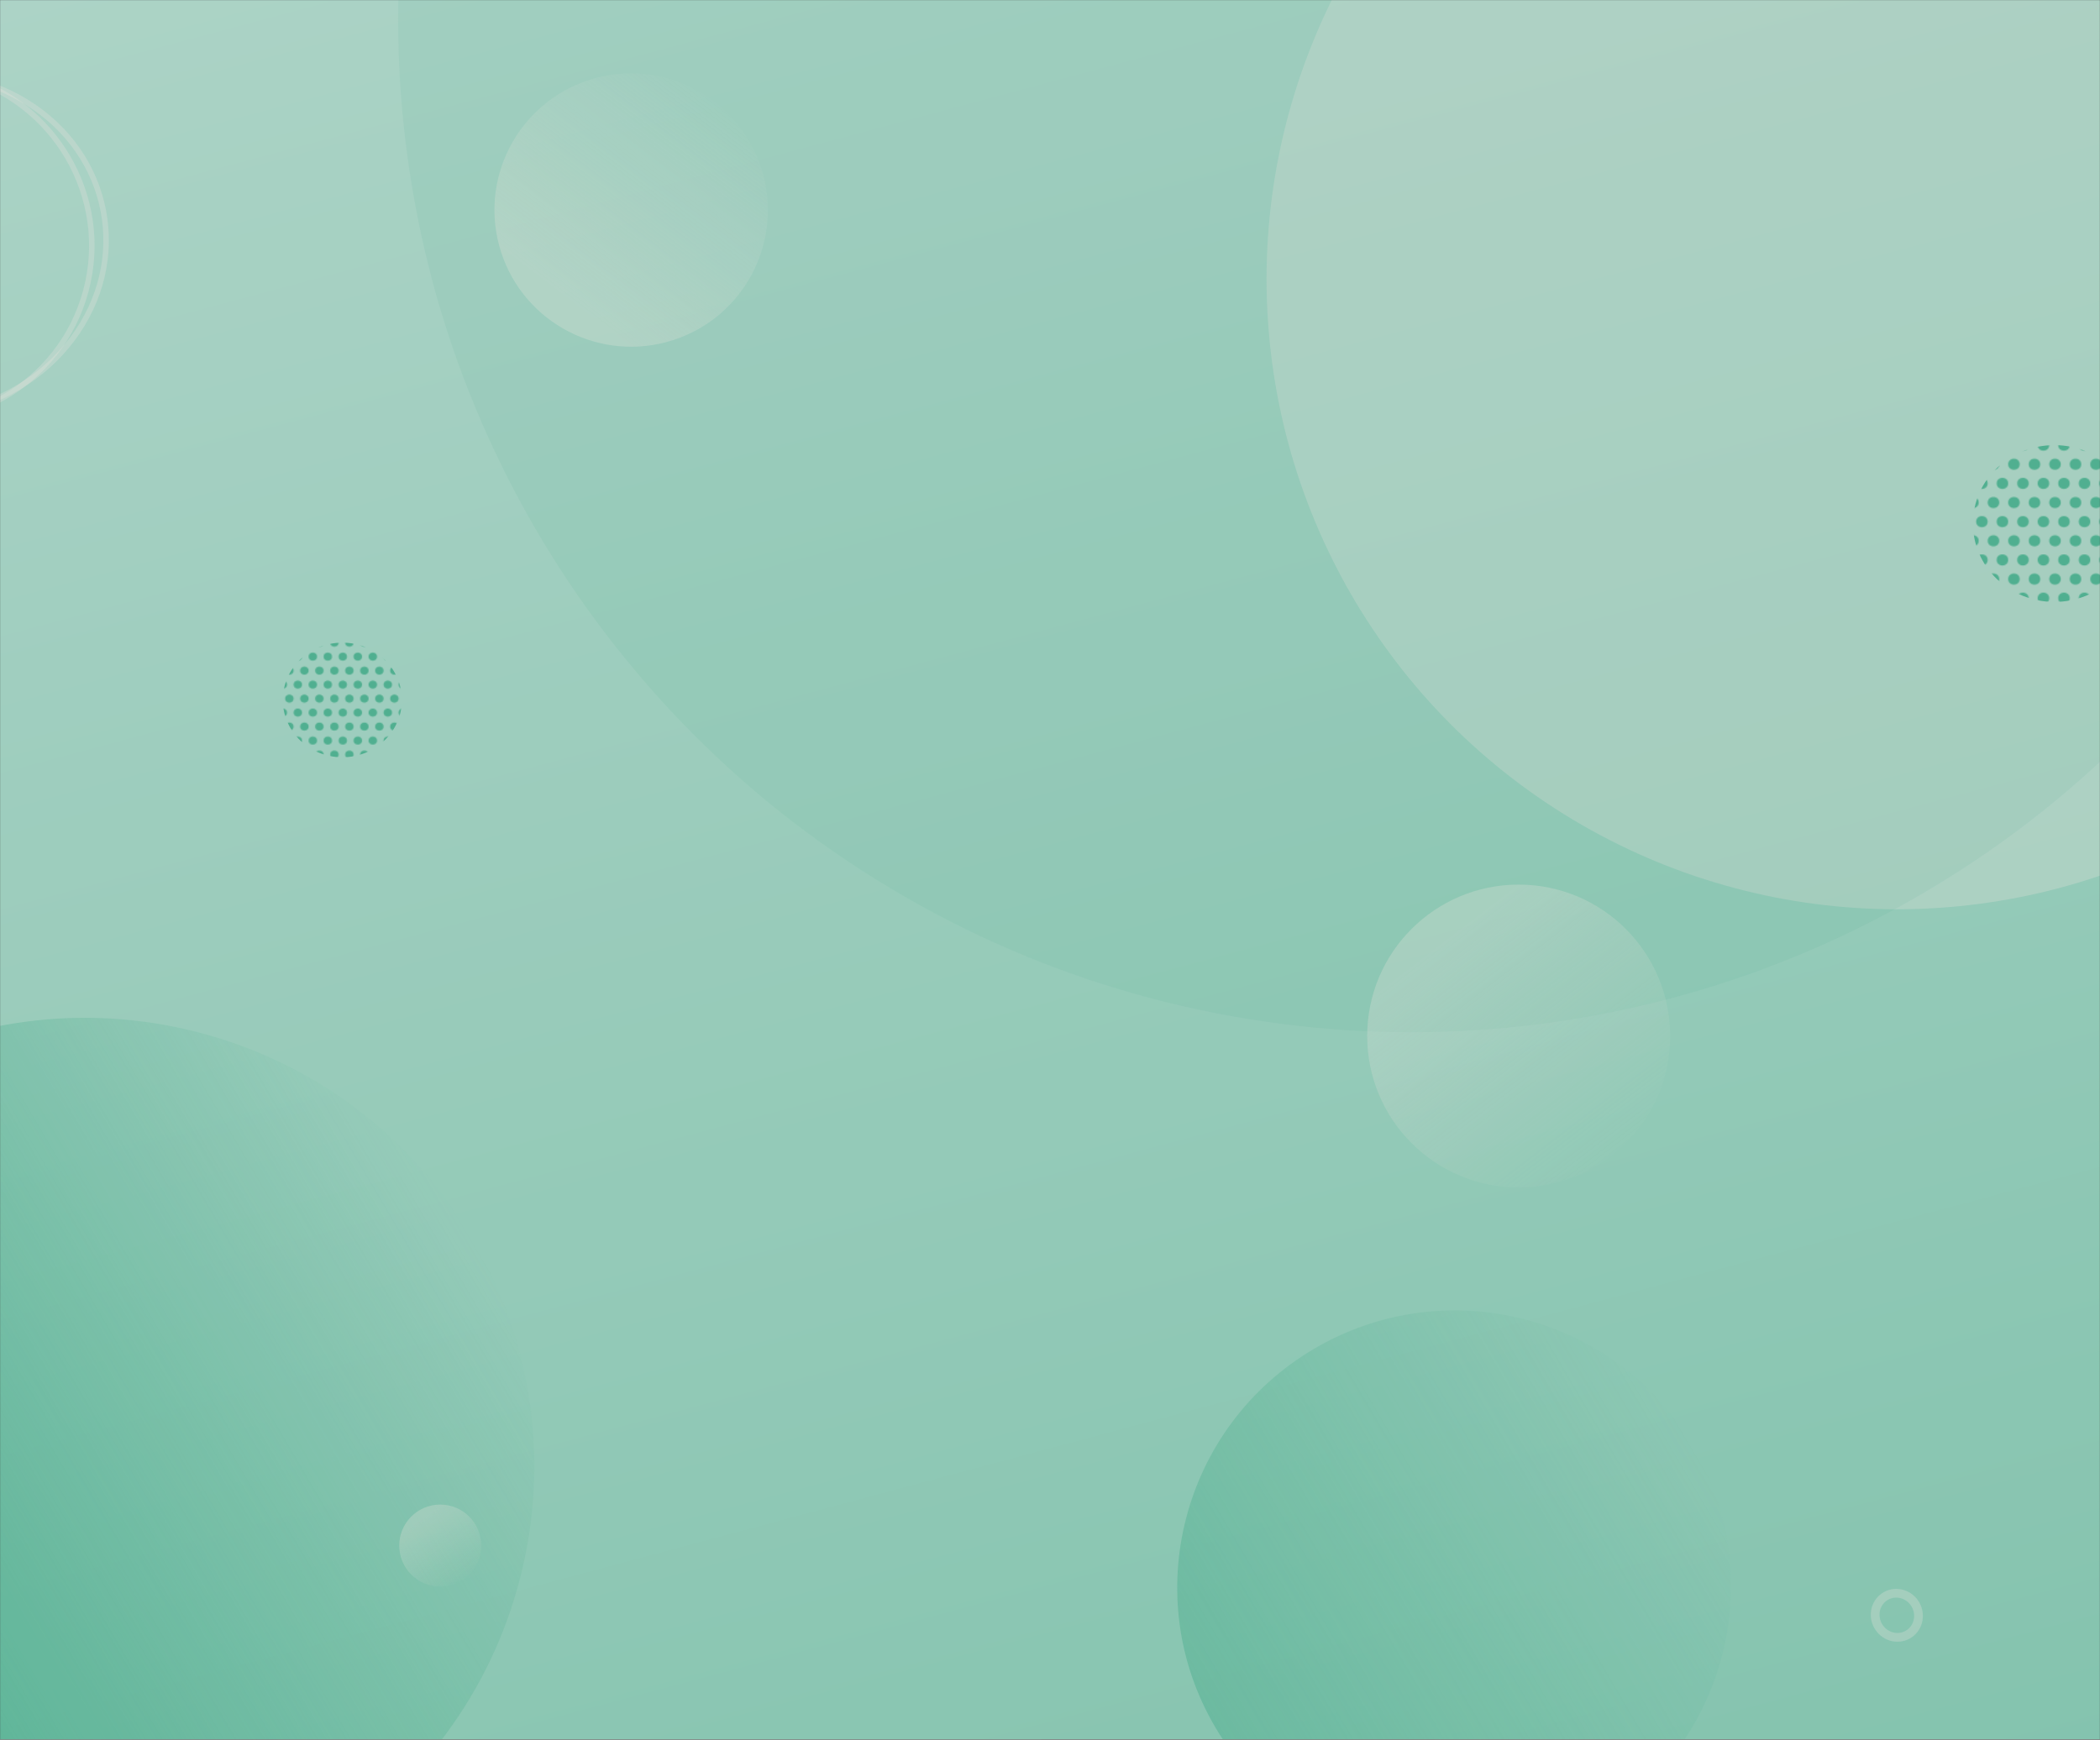 <svg width="1920" height="1591" viewBox="0 0 1920 1591" fill="none" xmlns="http://www.w3.org/2000/svg">
<rect x="0" y="0" width="1920" height="1591" fill="#333333" stroke="none"/>
<g opacity="0.9">
<mask id="mask0_800_3630" style="mask-type:alpha" maskUnits="userSpaceOnUse" x="0" y="0" width="1920" height="1591">
<path d="M1920 1591L-0 1591L1.70193e-05 -4.57814e-05L1920 0L1920 1591Z" fill="black"/>
</mask>
<g mask="url(#mask0_800_3630)">
<mask id="mask1_800_3630" style="mask-type:alpha" maskUnits="userSpaceOnUse" x="-254" y="389" width="1405" height="1415">
<ellipse cx="448.714" cy="1096.14" rx="701.248" ry="707.261" transform="rotate(165 448.714 1096.14)" fill="#D9D9D9"/>
</mask>
<g mask="url(#mask1_800_3630)">
<path d="M2686.76 2087L-409.71 2916.7L-1103.57 327.191L1992.91 -502.507L2686.76 2087Z" fill="url(#paint0_linear_800_3630)"/>
</g>
<mask id="mask2_800_3630" style="mask-type:alpha" maskUnits="userSpaceOnUse" x="-985" y="-774" width="3350" height="3374">
<ellipse cx="689.797" cy="912.94" rx="1673.07" ry="1687.42" transform="rotate(165 689.797 912.94)" fill="#D9D9D9"/>
</mask>
<g mask="url(#mask2_800_3630)">
<path d="M6029.44 3276.98L-1358.27 5256.51L-3013.7 -921.65L4374.01 -2901.18L6029.44 3276.98Z" fill="url(#paint1_linear_800_3630)"/>
</g>
<circle cx="1734.29" cy="255.286" r="576.286" fill="#F7F5ED" fill-opacity="0.3"/>
<ellipse opacity="0.5" cx="1329.47" cy="1451.17" rx="252.5" ry="253.341" transform="rotate(-120.516 1329.47 1451.17)" fill="url(#paint2_linear_800_3630)"/>
<path d="M-131.458 988.004C64.375 872.575 316.498 937.407 431.675 1132.81C546.851 1328.21 481.466 1580.19 285.633 1695.62C89.8 1811.05 -162.323 1746.22 -277.5 1550.82C-392.676 1355.41 -327.291 1103.43 -131.458 988.004Z" fill="url(#paint3_linear_800_3630)"/>
<circle cx="1290" cy="18" r="926" fill="#53BD9A" fill-opacity="0.1"/>
<path d="M24.633 93.588C101.592 141.251 120.116 238.227 66.047 310.181C11.979 382.136 -94.234 401.858 -171.193 354.194C-248.152 306.531 -266.675 209.555 -212.607 137.601C-158.539 65.646 -52.326 45.924 24.633 93.588Z" stroke="#F7F5ED" stroke-opacity="0.3" stroke-width="5"/>
<path d="M78.493 266.039C55.545 351.681 -32.996 402.4 -119.296 379.276C-205.596 356.152 -256.915 267.958 -233.967 182.315C-211.019 96.672 -122.478 45.953 -36.178 69.077C50.122 92.201 101.441 180.396 78.493 266.039Z" stroke="#F7F5ED" stroke-opacity="0.3" stroke-width="5"/>
<path d="M1754.03 1479.07C1753.34 1490.2 1743.89 1498.33 1733 1497.34C1722.11 1496.34 1713.77 1486.57 1714.46 1475.44C1715.16 1464.31 1724.61 1456.17 1735.5 1457.17C1746.38 1458.17 1754.72 1467.93 1754.03 1479.07Z" stroke="#F7F5ED" stroke-opacity="0.3" stroke-width="8"/>
<mask id="mask3_800_3630" style="mask-type:alpha" maskUnits="userSpaceOnUse" x="247" y="583" width="126" height="124">
<ellipse cx="3.857" cy="3.715" rx="3.857" ry="3.715" transform="matrix(1 0 0 -1 329.29 617.023)" fill="#53BD9A"/>
<ellipse cx="3.857" cy="3.715" rx="3.857" ry="3.715" transform="matrix(1 0 0 -1 288.145 617.023)" fill="#53BD9A"/>
<ellipse cx="3.857" cy="3.715" rx="3.857" ry="3.715" transform="matrix(1 0 0 -1 247 617.023)" fill="#53BD9A"/>
<ellipse cx="3.857" cy="3.715" rx="3.857" ry="3.715" transform="matrix(1 0 0 -1 343.005 617.023)" fill="#53BD9A"/>
<ellipse cx="3.857" cy="3.715" rx="3.857" ry="3.715" transform="matrix(1 0 0 -1 301.859 617.023)" fill="#53BD9A"/>
<ellipse cx="3.857" cy="3.715" rx="3.857" ry="3.715" transform="matrix(1 0 0 -1 260.715 617.023)" fill="#53BD9A"/>
<ellipse cx="3.857" cy="3.715" rx="3.857" ry="3.715" transform="matrix(1 0 0 -1 356.72 617.023)" fill="#53BD9A"/>
<ellipse cx="3.857" cy="3.715" rx="3.857" ry="3.715" transform="matrix(1 0 0 -1 315.575 617.023)" fill="#53BD9A"/>
<ellipse cx="3.857" cy="3.715" rx="3.857" ry="3.715" transform="matrix(1 0 0 -1 274.43 617.023)" fill="#53BD9A"/>
<ellipse cx="3.857" cy="3.715" rx="3.857" ry="3.715" transform="matrix(1 0 0 -1 329.29 591.43)" fill="#53BD9A"/>
<ellipse cx="3.857" cy="3.715" rx="3.857" ry="3.715" transform="matrix(1 0 0 -1 288.145 591.43)" fill="#53BD9A"/>
<ellipse cx="3.857" cy="3.715" rx="3.857" ry="3.715" transform="matrix(1 0 0 -1 247 591.43)" fill="#53BD9A"/>
<ellipse cx="3.857" cy="3.715" rx="3.857" ry="3.715" transform="matrix(1 0 0 -1 343.005 591.43)" fill="#53BD9A"/>
<ellipse cx="3.857" cy="3.715" rx="3.857" ry="3.715" transform="matrix(1 0 0 -1 301.859 591.43)" fill="#53BD9A"/>
<ellipse cx="3.857" cy="3.715" rx="3.857" ry="3.715" transform="matrix(1 0 0 -1 260.715 591.43)" fill="#53BD9A"/>
<ellipse cx="3.857" cy="3.715" rx="3.857" ry="3.715" transform="matrix(1 0 0 -1 356.72 591.43)" fill="#53BD9A"/>
<ellipse cx="3.857" cy="3.715" rx="3.857" ry="3.715" transform="matrix(1 0 0 -1 315.575 591.43)" fill="#53BD9A"/>
<ellipse cx="3.857" cy="3.715" rx="3.857" ry="3.715" transform="matrix(1 0 0 -1 274.43 591.43)" fill="#53BD9A"/>
<ellipse cx="3.857" cy="3.715" rx="3.857" ry="3.715" transform="matrix(1 0 0 -1 329.29 642.615)" fill="#53BD9A"/>
<ellipse cx="3.857" cy="3.715" rx="3.857" ry="3.715" transform="matrix(1 0 0 -1 288.145 642.615)" fill="#53BD9A"/>
<ellipse cx="3.857" cy="3.715" rx="3.857" ry="3.715" transform="matrix(1 0 0 -1 247 642.615)" fill="#53BD9A"/>
<ellipse cx="3.857" cy="3.715" rx="3.857" ry="3.715" transform="matrix(1 0 0 -1 343.005 642.615)" fill="#53BD9A"/>
<ellipse cx="3.857" cy="3.715" rx="3.857" ry="3.715" transform="matrix(1 0 0 -1 301.86 642.615)" fill="#53BD9A"/>
<ellipse cx="3.857" cy="3.715" rx="3.857" ry="3.715" transform="matrix(1 0 0 -1 260.715 642.615)" fill="#53BD9A"/>
<ellipse cx="3.857" cy="3.715" rx="3.857" ry="3.715" transform="matrix(1 0 0 -1 356.72 642.615)" fill="#53BD9A"/>
<ellipse cx="3.857" cy="3.715" rx="3.857" ry="3.715" transform="matrix(1 0 0 -1 315.575 642.615)" fill="#53BD9A"/>
<ellipse cx="3.857" cy="3.715" rx="3.857" ry="3.715" transform="matrix(1 0 0 -1 274.43 642.615)" fill="#53BD9A"/>
<ellipse cx="3.857" cy="3.715" rx="3.857" ry="3.715" transform="matrix(1 0 0 -1 329.29 668.208)" fill="#53BD9A"/>
<ellipse cx="3.857" cy="3.715" rx="3.857" ry="3.715" transform="matrix(1 0 0 -1 288.145 668.208)" fill="#53BD9A"/>
<ellipse cx="3.857" cy="3.715" rx="3.857" ry="3.715" transform="matrix(1 0 0 -1 247 668.208)" fill="#53BD9A"/>
<ellipse cx="3.857" cy="3.715" rx="3.857" ry="3.715" transform="matrix(1 0 0 -1 343.005 668.208)" fill="#53BD9A"/>
<ellipse cx="3.857" cy="3.715" rx="3.857" ry="3.715" transform="matrix(1 0 0 -1 301.859 668.208)" fill="#53BD9A"/>
<ellipse cx="3.857" cy="3.715" rx="3.857" ry="3.715" transform="matrix(1 0 0 -1 260.715 668.208)" fill="#53BD9A"/>
<ellipse cx="3.857" cy="3.715" rx="3.857" ry="3.715" transform="matrix(1 0 0 -1 356.72 668.208)" fill="#53BD9A"/>
<ellipse cx="3.857" cy="3.715" rx="3.857" ry="3.715" transform="matrix(1 0 0 -1 315.575 668.208)" fill="#53BD9A"/>
<ellipse cx="3.857" cy="3.715" rx="3.857" ry="3.715" transform="matrix(1 0 0 -1 274.43 668.208)" fill="#53BD9A"/>
<ellipse cx="3.857" cy="3.715" rx="3.857" ry="3.715" transform="matrix(1 0 0 -1 329.29 693.801)" fill="#53BD9A"/>
<ellipse cx="3.857" cy="3.715" rx="3.857" ry="3.715" transform="matrix(1 0 0 -1 288.145 693.801)" fill="#53BD9A"/>
<ellipse cx="3.857" cy="3.715" rx="3.857" ry="3.715" transform="matrix(1 0 0 -1 247 693.801)" fill="#53BD9A"/>
<ellipse cx="3.857" cy="3.715" rx="3.857" ry="3.715" transform="matrix(1 0 0 -1 343.005 693.801)" fill="#53BD9A"/>
<ellipse cx="3.857" cy="3.715" rx="3.857" ry="3.715" transform="matrix(1 0 0 -1 301.859 693.801)" fill="#53BD9A"/>
<ellipse cx="3.857" cy="3.715" rx="3.857" ry="3.715" transform="matrix(1 0 0 -1 260.715 693.801)" fill="#53BD9A"/>
<ellipse cx="3.857" cy="3.715" rx="3.857" ry="3.715" transform="matrix(1 0 0 -1 356.72 693.801)" fill="#53BD9A"/>
<ellipse cx="3.857" cy="3.715" rx="3.857" ry="3.715" transform="matrix(1 0 0 -1 315.575 693.801)" fill="#53BD9A"/>
<ellipse cx="3.857" cy="3.715" rx="3.857" ry="3.715" transform="matrix(1 0 0 -1 274.43 693.801)" fill="#53BD9A"/>
<ellipse cx="3.857" cy="3.715" rx="3.857" ry="3.715" transform="matrix(1 0 0 -1 337.005 629.819)" fill="#53BD9A"/>
<ellipse cx="3.857" cy="3.715" rx="3.857" ry="3.715" transform="matrix(1 0 0 -1 295.859 629.819)" fill="#53BD9A"/>
<ellipse cx="3.857" cy="3.715" rx="3.857" ry="3.715" transform="matrix(1 0 0 -1 254.715 629.819)" fill="#53BD9A"/>
<ellipse cx="3.857" cy="3.715" rx="3.857" ry="3.715" transform="matrix(1 0 0 -1 350.72 629.819)" fill="#53BD9A"/>
<ellipse cx="3.857" cy="3.715" rx="3.857" ry="3.715" transform="matrix(1 0 0 -1 309.575 629.819)" fill="#53BD9A"/>
<ellipse cx="3.857" cy="3.715" rx="3.857" ry="3.715" transform="matrix(1 0 0 -1 268.43 629.819)" fill="#53BD9A"/>
<ellipse cx="3.857" cy="3.715" rx="3.857" ry="3.715" transform="matrix(1 0 0 -1 364.435 629.819)" fill="#53BD9A"/>
<ellipse cx="3.857" cy="3.715" rx="3.857" ry="3.715" transform="matrix(1 0 0 -1 323.29 629.819)" fill="#53BD9A"/>
<ellipse cx="3.857" cy="3.715" rx="3.857" ry="3.715" transform="matrix(1 0 0 -1 282.145 629.819)" fill="#53BD9A"/>
<ellipse cx="3.857" cy="3.715" rx="3.857" ry="3.715" transform="matrix(1 0 0 -1 337.004 604.226)" fill="#53BD9A"/>
<ellipse cx="3.857" cy="3.715" rx="3.857" ry="3.715" transform="matrix(1 0 0 -1 295.859 604.226)" fill="#53BD9A"/>
<ellipse cx="3.857" cy="3.715" rx="3.857" ry="3.715" transform="matrix(1 0 0 -1 254.715 604.226)" fill="#53BD9A"/>
<ellipse cx="3.857" cy="3.715" rx="3.857" ry="3.715" transform="matrix(1 0 0 -1 350.719 604.226)" fill="#53BD9A"/>
<ellipse cx="3.857" cy="3.715" rx="3.857" ry="3.715" transform="matrix(1 0 0 -1 309.575 604.226)" fill="#53BD9A"/>
<ellipse cx="3.857" cy="3.715" rx="3.857" ry="3.715" transform="matrix(1 0 0 -1 268.43 604.226)" fill="#53BD9A"/>
<ellipse cx="3.857" cy="3.715" rx="3.857" ry="3.715" transform="matrix(1 0 0 -1 364.435 604.226)" fill="#53BD9A"/>
<ellipse cx="3.857" cy="3.715" rx="3.857" ry="3.715" transform="matrix(1 0 0 -1 323.29 604.226)" fill="#53BD9A"/>
<ellipse cx="3.857" cy="3.715" rx="3.857" ry="3.715" transform="matrix(1 0 0 -1 282.144 604.226)" fill="#53BD9A"/>
<ellipse cx="3.857" cy="3.715" rx="3.857" ry="3.715" transform="matrix(1 0 0 -1 337.004 655.412)" fill="#53BD9A"/>
<ellipse cx="3.857" cy="3.715" rx="3.857" ry="3.715" transform="matrix(1 0 0 -1 295.859 655.412)" fill="#53BD9A"/>
<ellipse cx="3.857" cy="3.715" rx="3.857" ry="3.715" transform="matrix(1 0 0 -1 254.715 655.412)" fill="#53BD9A"/>
<ellipse cx="3.857" cy="3.715" rx="3.857" ry="3.715" transform="matrix(1 0 0 -1 350.72 655.412)" fill="#53BD9A"/>
<ellipse cx="3.857" cy="3.715" rx="3.857" ry="3.715" transform="matrix(1 0 0 -1 309.574 655.412)" fill="#53BD9A"/>
<ellipse cx="3.857" cy="3.715" rx="3.857" ry="3.715" transform="matrix(1 0 0 -1 268.43 655.412)" fill="#53BD9A"/>
<ellipse cx="3.857" cy="3.715" rx="3.857" ry="3.715" transform="matrix(1 0 0 -1 364.435 655.412)" fill="#53BD9A"/>
<ellipse cx="3.857" cy="3.715" rx="3.857" ry="3.715" transform="matrix(1 0 0 -1 323.289 655.412)" fill="#53BD9A"/>
<ellipse cx="3.857" cy="3.715" rx="3.857" ry="3.715" transform="matrix(1 0 0 -1 282.146 655.412)" fill="#53BD9A"/>
<ellipse cx="3.857" cy="3.715" rx="3.857" ry="3.715" transform="matrix(1 0 0 -1 337.004 681.005)" fill="#53BD9A"/>
<ellipse cx="3.857" cy="3.715" rx="3.857" ry="3.715" transform="matrix(1 0 0 -1 295.859 681.005)" fill="#53BD9A"/>
<ellipse cx="3.857" cy="3.715" rx="3.857" ry="3.715" transform="matrix(1 0 0 -1 254.715 681.005)" fill="#53BD9A"/>
<ellipse cx="3.857" cy="3.715" rx="3.857" ry="3.715" transform="matrix(1 0 0 -1 350.719 681.005)" fill="#53BD9A"/>
<ellipse cx="3.857" cy="3.715" rx="3.857" ry="3.715" transform="matrix(1 0 0 -1 309.575 681.005)" fill="#53BD9A"/>
<ellipse cx="3.857" cy="3.715" rx="3.857" ry="3.715" transform="matrix(1 0 0 -1 268.43 681.005)" fill="#53BD9A"/>
<ellipse cx="3.857" cy="3.715" rx="3.857" ry="3.715" transform="matrix(1 0 0 -1 364.434 681.005)" fill="#53BD9A"/>
<ellipse cx="3.857" cy="3.715" rx="3.857" ry="3.715" transform="matrix(1 0 0 -1 323.29 681.005)" fill="#53BD9A"/>
<ellipse cx="3.857" cy="3.715" rx="3.857" ry="3.715" transform="matrix(1 0 0 -1 282.145 681.005)" fill="#53BD9A"/>
<ellipse cx="3.857" cy="3.715" rx="3.857" ry="3.715" transform="matrix(1 0 0 -1 337.004 706.597)" fill="#53BD9A"/>
<ellipse cx="3.857" cy="3.715" rx="3.857" ry="3.715" transform="matrix(1 0 0 -1 295.859 706.597)" fill="#53BD9A"/>
<ellipse cx="3.857" cy="3.715" rx="3.857" ry="3.715" transform="matrix(1 0 0 -1 254.715 706.597)" fill="#53BD9A"/>
<ellipse cx="3.857" cy="3.715" rx="3.857" ry="3.715" transform="matrix(1 0 0 -1 350.719 706.597)" fill="#53BD9A"/>
<ellipse cx="3.857" cy="3.715" rx="3.857" ry="3.715" transform="matrix(1 0 0 -1 309.574 706.597)" fill="#53BD9A"/>
<ellipse cx="3.857" cy="3.715" rx="3.857" ry="3.715" transform="matrix(1 0 0 -1 268.43 706.597)" fill="#53BD9A"/>
<ellipse cx="3.857" cy="3.715" rx="3.857" ry="3.715" transform="matrix(1 0 0 -1 364.434 706.597)" fill="#53BD9A"/>
<ellipse cx="3.857" cy="3.715" rx="3.857" ry="3.715" transform="matrix(1 0 0 -1 323.289 706.597)" fill="#53BD9A"/>
<ellipse cx="3.857" cy="3.715" rx="3.857" ry="3.715" transform="matrix(1 0 0 -1 282.145 706.597)" fill="#53BD9A"/>
</mask>
<g mask="url(#mask3_800_3630)">
<ellipse cx="54.431" cy="52.424" rx="54.431" ry="52.424" transform="matrix(1 0 0 -1 258.573 692.563)" fill="#53BD9A"/>
</g>
<mask id="mask4_800_3630" style="mask-type:alpha" maskUnits="userSpaceOnUse" x="1788" y="401" width="172" height="169">
<ellipse cx="5.275" cy="5.081" rx="5.275" ry="5.081" transform="matrix(1 0 0 -1 1900.54 447.16)" fill="#53BD9A"/>
<ellipse cx="5.275" cy="5.081" rx="5.275" ry="5.081" transform="matrix(1 0 0 -1 1844.27 447.16)" fill="#53BD9A"/>
<ellipse cx="5.275" cy="5.081" rx="5.275" ry="5.081" transform="matrix(1 0 0 -1 1788 447.16)" fill="#53BD9A"/>
<ellipse cx="5.275" cy="5.081" rx="5.275" ry="5.081" transform="matrix(1 0 0 -1 1919.29 447.16)" fill="#53BD9A"/>
<ellipse cx="5.275" cy="5.081" rx="5.275" ry="5.081" transform="matrix(1 0 0 -1 1863.02 447.16)" fill="#53BD9A"/>
<ellipse cx="5.275" cy="5.081" rx="5.275" ry="5.081" transform="matrix(1 0 0 -1 1806.76 447.16)" fill="#53BD9A"/>
<ellipse cx="5.275" cy="5.081" rx="5.275" ry="5.081" transform="matrix(1 0 0 -1 1881.78 447.16)" fill="#53BD9A"/>
<ellipse cx="5.275" cy="5.081" rx="5.275" ry="5.081" transform="matrix(1 0 0 -1 1825.51 447.16)" fill="#53BD9A"/>
<ellipse cx="5.275" cy="5.081" rx="5.275" ry="5.081" transform="matrix(1 0 0 -1 1900.54 412.161)" fill="#53BD9A"/>
<ellipse cx="5.275" cy="5.081" rx="5.275" ry="5.081" transform="matrix(1 0 0 -1 1844.27 412.161)" fill="#53BD9A"/>
<ellipse cx="5.275" cy="5.081" rx="5.275" ry="5.081" transform="matrix(1 0 0 -1 1788 412.161)" fill="#53BD9A"/>
<ellipse cx="5.275" cy="5.081" rx="5.275" ry="5.081" transform="matrix(1 0 0 -1 1919.29 412.161)" fill="#53BD9A"/>
<ellipse cx="5.275" cy="5.081" rx="5.275" ry="5.081" transform="matrix(1 0 0 -1 1863.02 412.161)" fill="#53BD9A"/>
<ellipse cx="5.275" cy="5.081" rx="5.275" ry="5.081" transform="matrix(1 0 0 -1 1806.76 412.161)" fill="#53BD9A"/>
<ellipse cx="5.275" cy="5.081" rx="5.275" ry="5.081" transform="matrix(1 0 0 -1 1881.78 412.161)" fill="#53BD9A"/>
<ellipse cx="5.275" cy="5.081" rx="5.275" ry="5.081" transform="matrix(1 0 0 -1 1825.51 412.161)" fill="#53BD9A"/>
<ellipse cx="5.275" cy="5.081" rx="5.275" ry="5.081" transform="matrix(1 0 0 -1 1900.54 482.16)" fill="#53BD9A"/>
<ellipse cx="5.275" cy="5.081" rx="5.275" ry="5.081" transform="matrix(1 0 0 -1 1844.27 482.16)" fill="#53BD9A"/>
<ellipse cx="5.275" cy="5.081" rx="5.275" ry="5.081" transform="matrix(1 0 0 -1 1788 482.16)" fill="#53BD9A"/>
<ellipse cx="5.275" cy="5.081" rx="5.275" ry="5.081" transform="matrix(1 0 0 -1 1919.29 482.16)" fill="#53BD9A"/>
<ellipse cx="5.275" cy="5.081" rx="5.275" ry="5.081" transform="matrix(1 0 0 -1 1863.02 482.16)" fill="#53BD9A"/>
<ellipse cx="5.275" cy="5.081" rx="5.275" ry="5.081" transform="matrix(1 0 0 -1 1806.76 482.16)" fill="#53BD9A"/>
<ellipse cx="5.275" cy="5.081" rx="5.275" ry="5.081" transform="matrix(1 0 0 -1 1881.78 482.16)" fill="#53BD9A"/>
<ellipse cx="5.275" cy="5.081" rx="5.275" ry="5.081" transform="matrix(1 0 0 -1 1825.51 482.16)" fill="#53BD9A"/>
<ellipse cx="5.275" cy="5.081" rx="5.275" ry="5.081" transform="matrix(1 0 0 -1 1900.54 517.16)" fill="#53BD9A"/>
<ellipse cx="5.275" cy="5.081" rx="5.275" ry="5.081" transform="matrix(1 0 0 -1 1844.27 517.16)" fill="#53BD9A"/>
<ellipse cx="5.275" cy="5.081" rx="5.275" ry="5.081" transform="matrix(1 0 0 -1 1788 517.16)" fill="#53BD9A"/>
<ellipse cx="5.275" cy="5.081" rx="5.275" ry="5.081" transform="matrix(1 0 0 -1 1919.29 517.16)" fill="#53BD9A"/>
<ellipse cx="5.275" cy="5.081" rx="5.275" ry="5.081" transform="matrix(1 0 0 -1 1863.02 517.16)" fill="#53BD9A"/>
<ellipse cx="5.275" cy="5.081" rx="5.275" ry="5.081" transform="matrix(1 0 0 -1 1806.76 517.16)" fill="#53BD9A"/>
<ellipse cx="5.275" cy="5.081" rx="5.275" ry="5.081" transform="matrix(1 0 0 -1 1881.78 517.16)" fill="#53BD9A"/>
<ellipse cx="5.275" cy="5.081" rx="5.275" ry="5.081" transform="matrix(1 0 0 -1 1825.51 517.16)" fill="#53BD9A"/>
<ellipse cx="5.275" cy="5.081" rx="5.275" ry="5.081" transform="matrix(1 0 0 -1 1900.54 552.159)" fill="#53BD9A"/>
<ellipse cx="5.275" cy="5.081" rx="5.275" ry="5.081" transform="matrix(1 0 0 -1 1844.27 552.159)" fill="#53BD9A"/>
<ellipse cx="5.275" cy="5.081" rx="5.275" ry="5.081" transform="matrix(1 0 0 -1 1788 552.159)" fill="#53BD9A"/>
<ellipse cx="5.275" cy="5.081" rx="5.275" ry="5.081" transform="matrix(1 0 0 -1 1919.29 552.159)" fill="#53BD9A"/>
<ellipse cx="5.275" cy="5.081" rx="5.275" ry="5.081" transform="matrix(1 0 0 -1 1863.02 552.159)" fill="#53BD9A"/>
<ellipse cx="5.275" cy="5.081" rx="5.275" ry="5.081" transform="matrix(1 0 0 -1 1806.76 552.159)" fill="#53BD9A"/>
<ellipse cx="5.275" cy="5.081" rx="5.275" ry="5.081" transform="matrix(1 0 0 -1 1881.78 552.159)" fill="#53BD9A"/>
<ellipse cx="5.275" cy="5.081" rx="5.275" ry="5.081" transform="matrix(1 0 0 -1 1825.51 552.159)" fill="#53BD9A"/>
<ellipse cx="5.275" cy="5.081" rx="5.275" ry="5.081" transform="matrix(1 0 0 -1 1911.09 464.66)" fill="#53BD9A"/>
<ellipse cx="5.275" cy="5.081" rx="5.275" ry="5.081" transform="matrix(1 0 0 -1 1854.82 464.66)" fill="#53BD9A"/>
<ellipse cx="5.275" cy="5.081" rx="5.275" ry="5.081" transform="matrix(1 0 0 -1 1798.55 464.66)" fill="#53BD9A"/>
<ellipse cx="5.275" cy="5.081" rx="5.275" ry="5.081" transform="matrix(1 0 0 -1 1873.57 464.66)" fill="#53BD9A"/>
<ellipse cx="5.275" cy="5.081" rx="5.275" ry="5.081" transform="matrix(1 0 0 -1 1817.31 464.66)" fill="#53BD9A"/>
<ellipse cx="5.275" cy="5.081" rx="5.275" ry="5.081" transform="matrix(1 0 0 -1 1892.33 464.66)" fill="#53BD9A"/>
<ellipse cx="5.275" cy="5.081" rx="5.275" ry="5.081" transform="matrix(1 0 0 -1 1836.06 464.66)" fill="#53BD9A"/>
<ellipse cx="5.275" cy="5.081" rx="5.275" ry="5.081" transform="matrix(1 0 0 -1 1911.08 429.661)" fill="#53BD9A"/>
<ellipse cx="5.275" cy="5.081" rx="5.275" ry="5.081" transform="matrix(1 0 0 -1 1854.82 429.661)" fill="#53BD9A"/>
<ellipse cx="5.275" cy="5.081" rx="5.275" ry="5.081" transform="matrix(1 0 0 -1 1798.55 429.661)" fill="#53BD9A"/>
<ellipse cx="5.275" cy="5.081" rx="5.275" ry="5.081" transform="matrix(1 0 0 -1 1873.57 429.661)" fill="#53BD9A"/>
<ellipse cx="5.275" cy="5.081" rx="5.275" ry="5.081" transform="matrix(1 0 0 -1 1817.31 429.661)" fill="#53BD9A"/>
<ellipse cx="5.275" cy="5.081" rx="5.275" ry="5.081" transform="matrix(1 0 0 -1 1892.33 429.661)" fill="#53BD9A"/>
<ellipse cx="5.275" cy="5.081" rx="5.275" ry="5.081" transform="matrix(1 0 0 -1 1836.06 429.661)" fill="#53BD9A"/>
<ellipse cx="5.275" cy="5.081" rx="5.275" ry="5.081" transform="matrix(1 0 0 -1 1911.09 499.66)" fill="#53BD9A"/>
<ellipse cx="5.275" cy="5.081" rx="5.275" ry="5.081" transform="matrix(1 0 0 -1 1854.82 499.66)" fill="#53BD9A"/>
<ellipse cx="5.275" cy="5.081" rx="5.275" ry="5.081" transform="matrix(1 0 0 -1 1798.55 499.66)" fill="#53BD9A"/>
<ellipse cx="5.275" cy="5.081" rx="5.275" ry="5.081" transform="matrix(1 0 0 -1 1873.57 499.66)" fill="#53BD9A"/>
<ellipse cx="5.275" cy="5.081" rx="5.275" ry="5.081" transform="matrix(1 0 0 -1 1817.31 499.66)" fill="#53BD9A"/>
<ellipse cx="5.275" cy="5.081" rx="5.275" ry="5.081" transform="matrix(1 0 0 -1 1892.33 499.66)" fill="#53BD9A"/>
<ellipse cx="5.275" cy="5.081" rx="5.275" ry="5.081" transform="matrix(1 0 0 -1 1836.06 499.66)" fill="#53BD9A"/>
<ellipse cx="5.275" cy="5.081" rx="5.275" ry="5.081" transform="matrix(1 0 0 -1 1911.09 534.66)" fill="#53BD9A"/>
<ellipse cx="5.275" cy="5.081" rx="5.275" ry="5.081" transform="matrix(1 0 0 -1 1854.82 534.66)" fill="#53BD9A"/>
<ellipse cx="5.275" cy="5.081" rx="5.275" ry="5.081" transform="matrix(1 0 0 -1 1798.55 534.66)" fill="#53BD9A"/>
<ellipse cx="5.275" cy="5.081" rx="5.275" ry="5.081" transform="matrix(1 0 0 -1 1873.57 534.66)" fill="#53BD9A"/>
<ellipse cx="5.275" cy="5.081" rx="5.275" ry="5.081" transform="matrix(1 0 0 -1 1817.31 534.66)" fill="#53BD9A"/>
<ellipse cx="5.275" cy="5.081" rx="5.275" ry="5.081" transform="matrix(1 0 0 -1 1892.33 534.66)" fill="#53BD9A"/>
<ellipse cx="5.275" cy="5.081" rx="5.275" ry="5.081" transform="matrix(1 0 0 -1 1836.06 534.66)" fill="#53BD9A"/>
<ellipse cx="5.275" cy="5.081" rx="5.275" ry="5.081" transform="matrix(1 0 0 -1 1911.09 569.659)" fill="#53BD9A"/>
<ellipse cx="5.275" cy="5.081" rx="5.275" ry="5.081" transform="matrix(1 0 0 -1 1854.82 569.659)" fill="#53BD9A"/>
<ellipse cx="5.275" cy="5.081" rx="5.275" ry="5.081" transform="matrix(1 0 0 -1 1798.55 569.659)" fill="#53BD9A"/>
<ellipse cx="5.275" cy="5.081" rx="5.275" ry="5.081" transform="matrix(1 0 0 -1 1873.57 569.659)" fill="#53BD9A"/>
<ellipse cx="5.275" cy="5.081" rx="5.275" ry="5.081" transform="matrix(1 0 0 -1 1817.31 569.659)" fill="#53BD9A"/>
<ellipse cx="5.275" cy="5.081" rx="5.275" ry="5.081" transform="matrix(1 0 0 -1 1892.33 569.659)" fill="#53BD9A"/>
<ellipse cx="5.275" cy="5.081" rx="5.275" ry="5.081" transform="matrix(1 0 0 -1 1836.06 569.659)" fill="#53BD9A"/>
</mask>
<g mask="url(#mask4_800_3630)">
<ellipse cx="74.438" cy="71.693" rx="74.438" ry="71.693" transform="matrix(1 0 0 -1 1803.83 550.466)" fill="#53BD9A"/>
</g>
<circle cx="402.5" cy="1413.5" r="37.5" fill="url(#paint4_linear_800_3630)" fill-opacity="0.3"/>
<circle cx="1388.5" cy="947.5" r="138.5" fill="url(#paint5_linear_800_3630)" fill-opacity="0.3"/>
<circle cx="577.083" cy="192.083" r="124.992" transform="rotate(-105 577.083 192.083)" fill="url(#paint6_linear_800_3630)" fill-opacity="0.3"/>
</g>
</g>
<defs>
<linearGradient id="paint0_linear_800_3630" x1="1138.53" y1="2501.85" x2="444.671" y2="-87.658" gradientUnits="userSpaceOnUse">
<stop stop-color="#53BD9A"/>
<stop offset="1" stop-color="#DDF2EB"/>
</linearGradient>
<linearGradient id="paint1_linear_800_3630" x1="2335.59" y1="4266.75" x2="680.154" y2="-1911.42" gradientUnits="userSpaceOnUse">
<stop stop-color="#53BD9A"/>
<stop offset="1" stop-color="#DDF2EB"/>
</linearGradient>
<linearGradient id="paint2_linear_800_3630" x1="1329.47" y1="1197.83" x2="1329.47" y2="1704.51" gradientUnits="userSpaceOnUse">
<stop stop-color="#53BD9A"/>
<stop offset="1" stop-color="#53BD9A" stop-opacity="0"/>
</linearGradient>
<linearGradient id="paint3_linear_800_3630" x1="-277.5" y1="1550.82" x2="431.675" y2="1132.81" gradientUnits="userSpaceOnUse">
<stop stop-color="#53BD9A"/>
<stop offset="1" stop-color="#53BD9A" stop-opacity="0"/>
</linearGradient>
<linearGradient id="paint4_linear_800_3630" x1="402.5" y1="1376" x2="445.067" y2="1431.33" gradientUnits="userSpaceOnUse">
<stop stop-color="#F7F5ED"/>
<stop offset="0.542" stop-color="#F7F5ED" stop-opacity="0.458"/>
<stop offset="1" stop-color="#F7F5ED" stop-opacity="0"/>
</linearGradient>
<linearGradient id="paint5_linear_800_3630" x1="1388.5" y1="809" x2="1545.71" y2="1013.36" gradientUnits="userSpaceOnUse">
<stop stop-color="#F7F5ED"/>
<stop offset="0.542" stop-color="#F7F5ED" stop-opacity="0.458"/>
<stop offset="1" stop-color="#F7F5ED" stop-opacity="0"/>
</linearGradient>
<linearGradient id="paint6_linear_800_3630" x1="577.083" y1="67.091" x2="718.962" y2="251.521" gradientUnits="userSpaceOnUse">
<stop stop-color="#F7F5ED"/>
<stop offset="0.542" stop-color="#F7F5ED" stop-opacity="0.458"/>
<stop offset="1" stop-color="#F7F5ED" stop-opacity="0"/>
</linearGradient>
</defs>
</svg>
